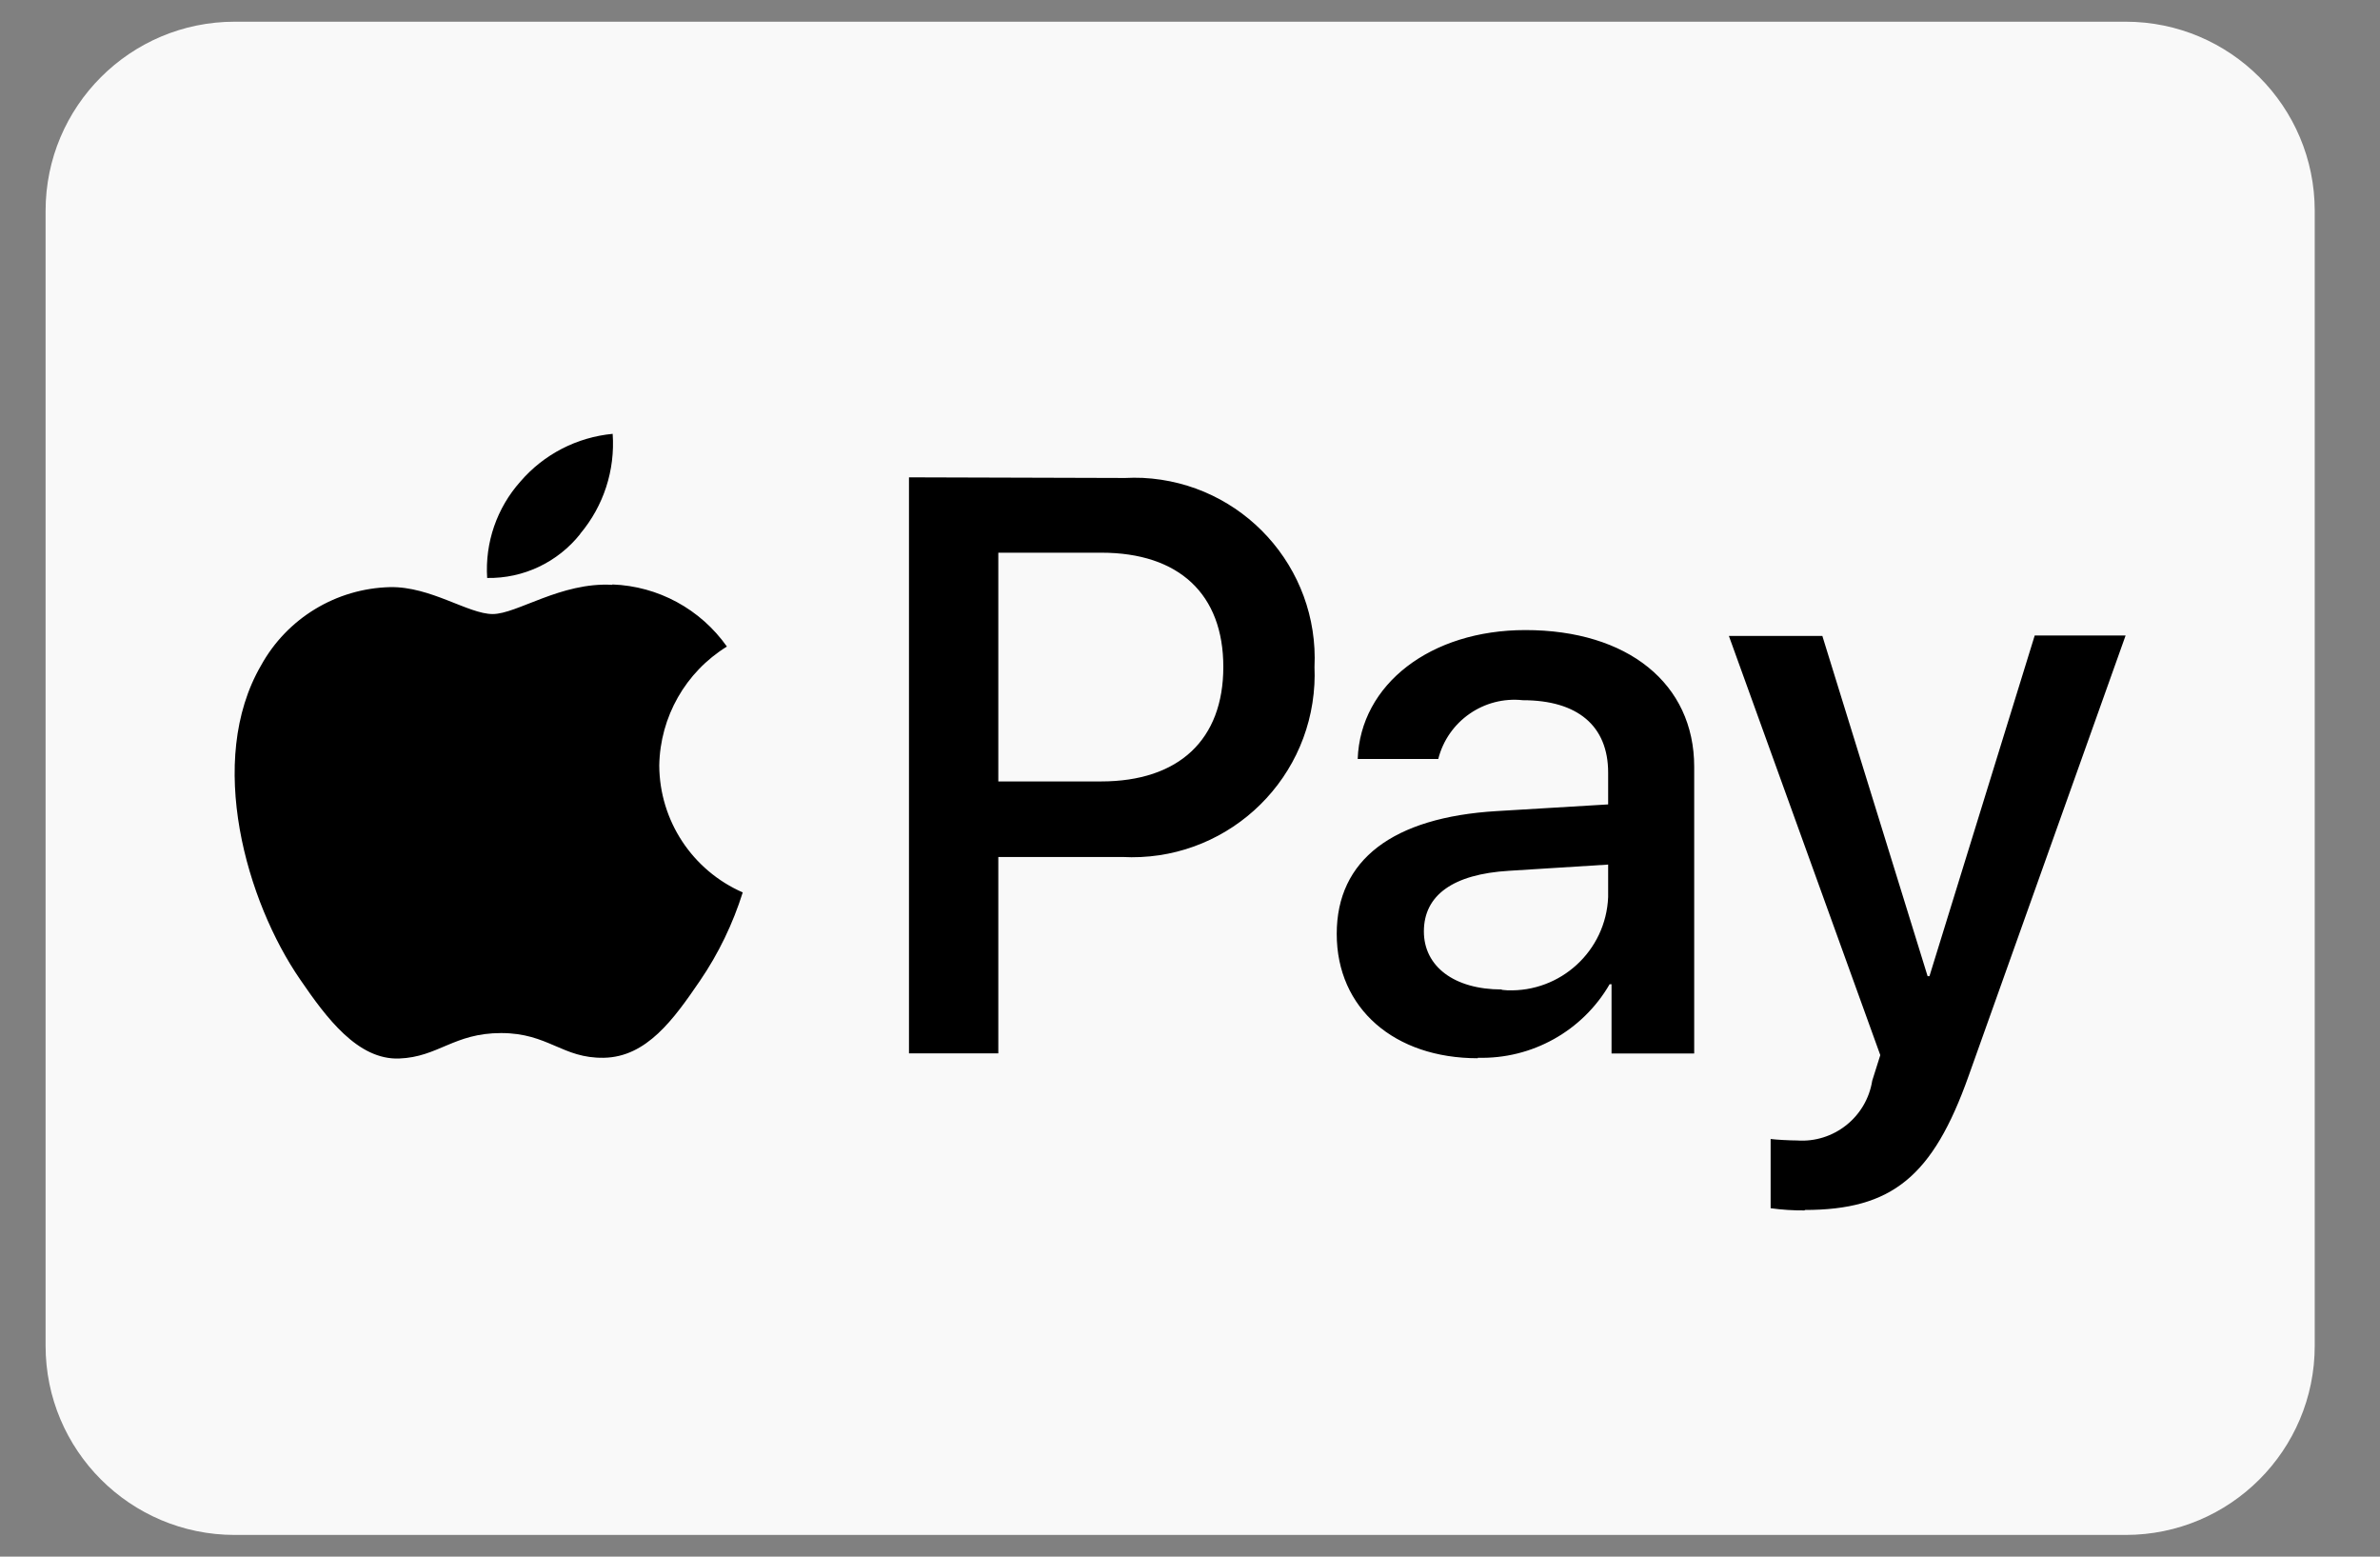 <svg width="26" height="17" viewBox="0 0 26 17" fill="none" xmlns="http://www.w3.org/2000/svg">
<rect x="0" y="0" width="26" height="17" fill="#808080" stroke="none"/>
<g clip-path="url(#clip0_1241_45763)">
<path d="M0.498 2.303C0.498 1.162 1.423 0.237 2.564 0.237H23.221C24.362 0.237 25.287 1.162 25.287 2.303V14.697C25.287 15.838 24.362 16.763 23.221 16.763H2.564C1.423 16.763 0.498 15.838 0.498 14.697V2.303Z" fill="#F9F9F9"/>
<path d="M19.715 13.214C20.667 13.214 21.115 12.851 21.506 11.75L23.221 6.94H22.228L21.078 10.661H21.058L19.908 6.945H18.887L20.541 11.523L20.453 11.802C20.39 12.2 20.032 12.484 19.63 12.455C19.553 12.455 19.404 12.447 19.343 12.439V13.195C19.466 13.212 19.591 13.22 19.715 13.219V13.214ZM16.406 10.806C15.885 10.806 15.555 10.554 15.555 10.172C15.555 9.777 15.873 9.547 16.483 9.51L17.568 9.442V9.797C17.544 10.383 17.05 10.838 16.464 10.815C16.445 10.814 16.425 10.812 16.406 10.81V10.806ZM16.144 11.552C16.735 11.568 17.288 11.26 17.584 10.749H17.605V11.505H18.508V8.374C18.508 7.466 17.782 6.881 16.664 6.881C15.627 6.881 14.861 7.474 14.832 8.289H15.712C15.817 7.875 16.211 7.601 16.636 7.647C17.233 7.647 17.568 7.926 17.568 8.438V8.785L16.35 8.858C15.216 8.926 14.603 9.39 14.603 10.198C14.602 11.016 15.236 11.557 16.143 11.557L16.144 11.552ZM10.906 6.036H12.032C12.879 6.036 13.364 6.488 13.364 7.283C13.364 8.078 12.879 8.534 12.028 8.534H10.906V6.036ZM9.93 5.213V11.504H10.906V9.359H12.258C13.36 9.419 14.3 8.574 14.359 7.473C14.362 7.41 14.363 7.348 14.36 7.285C14.412 6.196 13.572 5.272 12.483 5.219C12.419 5.216 12.355 5.217 12.291 5.22L9.93 5.213ZM6.689 6.387C6.128 6.355 5.648 6.706 5.382 6.706C5.115 6.706 4.704 6.403 4.26 6.412C3.672 6.427 3.136 6.752 2.852 7.267C2.246 8.309 2.694 9.85 3.279 10.697C3.566 11.117 3.909 11.577 4.361 11.56C4.788 11.544 4.958 11.282 5.474 11.282C5.991 11.282 6.144 11.56 6.596 11.552C7.064 11.544 7.359 11.132 7.646 10.712C7.849 10.415 8.006 10.089 8.114 9.746C7.563 9.505 7.205 8.962 7.202 8.36C7.211 7.829 7.489 7.34 7.941 7.061C7.652 6.652 7.19 6.401 6.69 6.383L6.689 6.387ZM6.339 5.831C6.093 6.141 5.717 6.319 5.322 6.312C5.297 5.926 5.428 5.547 5.685 5.259C5.941 4.961 6.303 4.775 6.693 4.738C6.721 5.135 6.594 5.526 6.338 5.83" fill="black"/>
</g>
<defs>
<clipPath id="clip0_1241_45763">
<rect width="24.789" height="16.526" fill="white" transform="translate(0.498 0.237)"/>
</clipPath>
</defs>
</svg>

